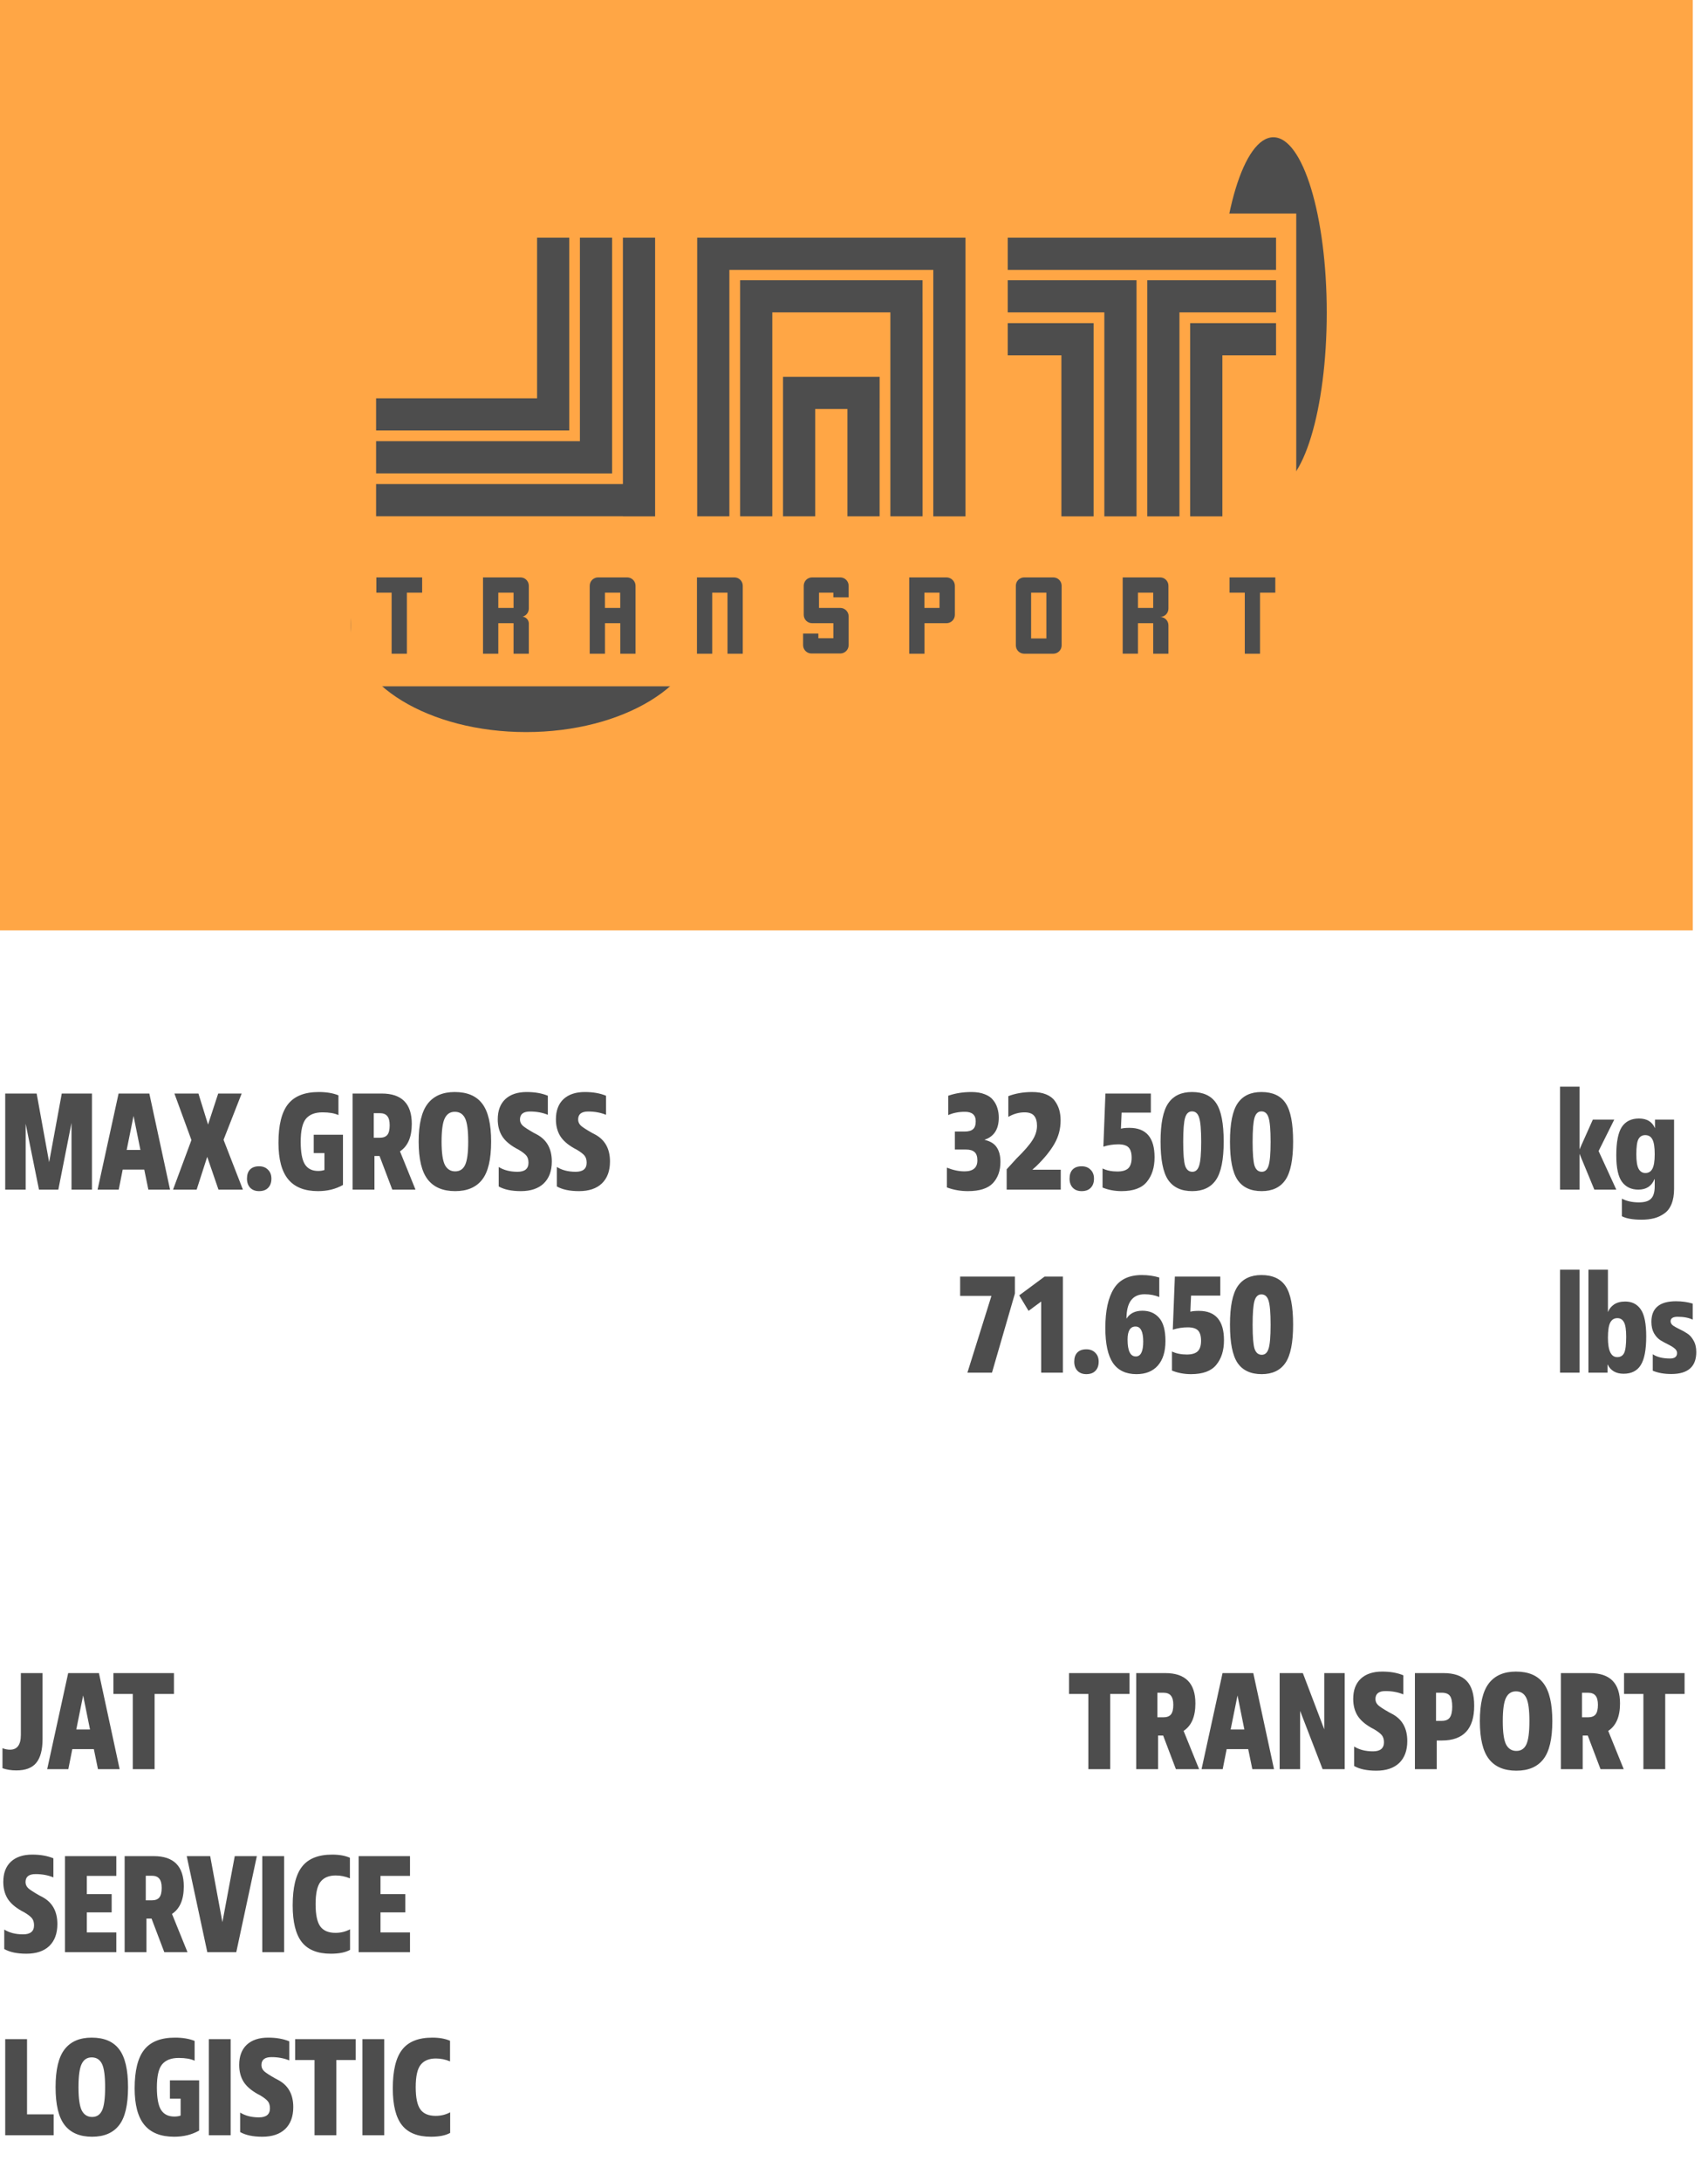 <svg width="112" height="143" viewBox="0 0 112 143" fill="none" xmlns="http://www.w3.org/2000/svg">
<path d="M6.03 71.7V78H4.689V73.626L3.825 78H2.556L1.683 73.68V78H0.342V71.7H2.403L3.222 76.2L4.05 71.7H6.03ZM9.729 78L9.459 76.686H8.046L7.785 78H6.399L7.776 71.7H9.792L11.151 78H9.729ZM8.757 73.167L8.307 75.399H9.207L8.757 73.167ZM15.928 78H14.326L13.588 75.849L12.895 78H11.347L12.553 74.751L11.437 71.7H13.012L13.642 73.734L14.308 71.7H15.847L14.659 74.733L15.928 78ZM17.797 77.28C17.797 77.538 17.725 77.739 17.581 77.883C17.443 78.027 17.245 78.099 16.987 78.099C16.747 78.099 16.555 78.027 16.411 77.883C16.267 77.733 16.195 77.532 16.195 77.28C16.195 77.022 16.261 76.824 16.393 76.686C16.531 76.542 16.729 76.47 16.987 76.47C17.233 76.47 17.428 76.545 17.572 76.695C17.722 76.839 17.797 77.034 17.797 77.28ZM21.275 76.713V75.606H20.573V74.4H22.49V77.694C22.016 77.964 21.47 78.099 20.852 78.099C19.976 78.099 19.325 77.841 18.899 77.325C18.473 76.809 18.26 76.011 18.26 74.931C18.26 73.767 18.47 72.921 18.89 72.393C19.31 71.865 19.982 71.601 20.906 71.601C21.41 71.601 21.839 71.673 22.193 71.817V73.113C21.935 72.993 21.587 72.933 21.149 72.933C20.657 72.933 20.294 73.074 20.06 73.356C19.832 73.632 19.718 74.136 19.718 74.868C19.718 75.552 19.808 76.041 19.988 76.335C20.174 76.629 20.465 76.776 20.861 76.776C21.017 76.776 21.155 76.755 21.275 76.713ZM23.123 78V71.7H25.031C26.345 71.7 27.002 72.363 27.002 73.689C27.002 74.553 26.744 75.153 26.228 75.489L27.245 78H25.724L24.887 75.795H24.554V78H23.123ZM24.509 72.987V74.598H24.905C25.133 74.598 25.298 74.535 25.4 74.409C25.502 74.283 25.553 74.073 25.553 73.779C25.553 73.509 25.502 73.311 25.4 73.185C25.298 73.053 25.133 72.987 24.905 72.987H24.509ZM29.172 76.38C29.322 76.662 29.547 76.803 29.847 76.803C30.147 76.803 30.363 76.665 30.495 76.389C30.633 76.107 30.702 75.594 30.702 74.85C30.702 74.106 30.633 73.596 30.495 73.32C30.357 73.038 30.132 72.897 29.82 72.897C29.52 72.897 29.301 73.041 29.163 73.329C29.025 73.611 28.956 74.118 28.956 74.85C28.956 75.582 29.028 76.092 29.172 76.38ZM29.847 78.099C29.043 78.099 28.443 77.844 28.047 77.334C27.651 76.824 27.453 75.996 27.453 74.85C27.453 73.704 27.651 72.876 28.047 72.366C28.443 71.856 29.034 71.601 29.82 71.601C30.642 71.601 31.245 71.859 31.629 72.375C32.013 72.885 32.205 73.71 32.205 74.85C32.205 76.02 32.007 76.854 31.611 77.352C31.221 77.85 30.633 78.099 29.847 78.099ZM32.702 77.793V76.515C33.038 76.725 33.449 76.83 33.935 76.83C34.415 76.83 34.655 76.632 34.655 76.236C34.655 76.044 34.61 75.891 34.52 75.777C34.43 75.663 34.259 75.531 34.007 75.381L33.836 75.291C33.41 75.051 33.104 74.781 32.918 74.481C32.732 74.175 32.639 73.812 32.639 73.392C32.639 72.822 32.804 72.381 33.134 72.069C33.47 71.757 33.938 71.601 34.538 71.601C35.072 71.601 35.534 71.682 35.924 71.844V73.095C35.576 72.951 35.186 72.879 34.754 72.879C34.316 72.879 34.097 73.053 34.097 73.401C34.097 73.557 34.157 73.692 34.277 73.806C34.397 73.914 34.637 74.07 34.997 74.274L35.168 74.364C35.846 74.712 36.185 75.309 36.185 76.155C36.185 76.773 36.008 77.253 35.654 77.595C35.3 77.931 34.799 78.099 34.151 78.099C33.545 78.099 33.062 77.997 32.702 77.793ZM36.516 77.793V76.515C36.852 76.725 37.263 76.83 37.749 76.83C38.229 76.83 38.469 76.632 38.469 76.236C38.469 76.044 38.424 75.891 38.334 75.777C38.244 75.663 38.073 75.531 37.821 75.381L37.65 75.291C37.224 75.051 36.918 74.781 36.732 74.481C36.546 74.175 36.453 73.812 36.453 73.392C36.453 72.822 36.618 72.381 36.948 72.069C37.284 71.757 37.752 71.601 38.352 71.601C38.886 71.601 39.348 71.682 39.738 71.844V73.095C39.39 72.951 39 72.879 38.568 72.879C38.13 72.879 37.911 73.053 37.911 73.401C37.911 73.557 37.971 73.692 38.091 73.806C38.211 73.914 38.451 74.07 38.811 74.274L38.982 74.364C39.66 74.712 39.999 75.309 39.999 76.155C39.999 76.773 39.822 77.253 39.468 77.595C39.114 77.931 38.613 78.099 37.965 78.099C37.359 78.099 36.876 77.997 36.516 77.793Z" fill="#4D4D4D"/>
<path d="M0.162 115.937V114.623C0.324 114.689 0.489 114.722 0.657 114.722C1.131 114.722 1.368 114.398 1.368 113.75V109.7H2.79V114.029C2.79 114.731 2.652 115.25 2.376 115.586C2.106 115.916 1.671 116.081 1.071 116.081C0.741 116.081 0.438 116.033 0.162 115.937ZM6.424 116L6.154 114.686H4.741L4.48 116H3.094L4.471 109.7H6.487L7.846 116H6.424ZM5.452 111.167L5.002 113.399H5.902L5.452 111.167ZM10.138 111.068V116H8.707V111.068H7.438V109.7H11.407V111.068H10.138Z" fill="#4D4D4D"/>
<path d="M72.799 111.068V116H71.368V111.068H70.099V109.7H74.068V111.068H72.799ZM74.508 116V109.7H76.416C77.73 109.7 78.387 110.363 78.387 111.689C78.387 112.553 78.129 113.153 77.613 113.489L78.63 116H77.109L76.272 113.795H75.939V116H74.508ZM75.894 110.987V112.598H76.29C76.518 112.598 76.683 112.535 76.785 112.409C76.887 112.283 76.938 112.073 76.938 111.779C76.938 111.509 76.887 111.311 76.785 111.185C76.683 111.053 76.518 110.987 76.29 110.987H75.894ZM82.12 116L81.85 114.686H80.437L80.176 116H78.79L80.167 109.7H82.183L83.542 116H82.12ZM81.148 111.167L80.698 113.399H81.598L81.148 111.167ZM88.178 109.7V116H86.729L85.253 112.175V116H83.912V109.7H85.433L86.837 113.39V109.7H88.178ZM88.798 115.793V114.515C89.134 114.725 89.545 114.83 90.031 114.83C90.511 114.83 90.751 114.632 90.751 114.236C90.751 114.044 90.706 113.891 90.616 113.777C90.526 113.663 90.355 113.531 90.103 113.381L89.932 113.291C89.506 113.051 89.2 112.781 89.014 112.481C88.828 112.175 88.735 111.812 88.735 111.392C88.735 110.822 88.9 110.381 89.23 110.069C89.566 109.757 90.034 109.601 90.634 109.601C91.168 109.601 91.63 109.682 92.02 109.844V111.095C91.672 110.951 91.282 110.879 90.85 110.879C90.412 110.879 90.193 111.053 90.193 111.401C90.193 111.557 90.253 111.692 90.373 111.806C90.493 111.914 90.733 112.07 91.093 112.274L91.264 112.364C91.942 112.712 92.281 113.309 92.281 114.155C92.281 114.773 92.104 115.253 91.75 115.595C91.396 115.931 90.895 116.099 90.247 116.099C89.641 116.099 89.158 115.997 88.798 115.793ZM94.166 110.987V112.832H94.553C94.793 112.832 94.965 112.76 95.067 112.616C95.174 112.466 95.228 112.229 95.228 111.905C95.228 111.563 95.177 111.326 95.076 111.194C94.974 111.056 94.796 110.987 94.544 110.987H94.166ZM94.212 114.119V116H92.781V109.7H94.653C95.337 109.7 95.844 109.871 96.174 110.213C96.504 110.555 96.668 111.098 96.668 111.842C96.668 113.36 95.963 114.119 94.553 114.119H94.212ZM98.759 114.38C98.909 114.662 99.134 114.803 99.434 114.803C99.734 114.803 99.95 114.665 100.082 114.389C100.22 114.107 100.289 113.594 100.289 112.85C100.289 112.106 100.22 111.596 100.082 111.32C99.944 111.038 99.719 110.897 99.407 110.897C99.107 110.897 98.888 111.041 98.75 111.329C98.612 111.611 98.543 112.118 98.543 112.85C98.543 113.582 98.615 114.092 98.759 114.38ZM99.434 116.099C98.63 116.099 98.03 115.844 97.634 115.334C97.238 114.824 97.04 113.996 97.04 112.85C97.04 111.704 97.238 110.876 97.634 110.366C98.03 109.856 98.621 109.601 99.407 109.601C100.229 109.601 100.832 109.859 101.216 110.375C101.6 110.885 101.792 111.71 101.792 112.85C101.792 114.02 101.594 114.854 101.198 115.352C100.808 115.85 100.22 116.099 99.434 116.099ZM102.352 116V109.7H104.26C105.574 109.7 106.231 110.363 106.231 111.689C106.231 112.553 105.973 113.153 105.457 113.489L106.474 116H104.953L104.116 113.795H103.783V116H102.352ZM103.738 110.987V112.598H104.134C104.362 112.598 104.527 112.535 104.629 112.409C104.731 112.283 104.782 112.073 104.782 111.779C104.782 111.509 104.731 111.311 104.629 111.185C104.527 111.053 104.362 110.987 104.134 110.987H103.738ZM109.195 111.068V116H107.764V111.068H106.495V109.7H110.464V111.068H109.195Z" fill="#4D4D4D"/>
<path d="M0.279 127.793V126.515C0.615 126.725 1.026 126.83 1.512 126.83C1.992 126.83 2.232 126.632 2.232 126.236C2.232 126.044 2.187 125.891 2.097 125.777C2.007 125.663 1.836 125.531 1.584 125.381L1.413 125.291C0.987 125.051 0.681 124.781 0.495 124.481C0.309 124.175 0.216 123.812 0.216 123.392C0.216 122.822 0.381 122.381 0.711 122.069C1.047 121.757 1.515 121.601 2.115 121.601C2.649 121.601 3.111 121.682 3.501 121.844V123.095C3.153 122.951 2.763 122.879 2.331 122.879C1.893 122.879 1.674 123.053 1.674 123.401C1.674 123.557 1.734 123.692 1.854 123.806C1.974 123.914 2.214 124.07 2.574 124.274L2.745 124.364C3.423 124.712 3.762 125.309 3.762 126.155C3.762 126.773 3.585 127.253 3.231 127.595C2.877 127.931 2.376 128.099 1.728 128.099C1.122 128.099 0.639 127.997 0.279 127.793ZM7.628 126.704V128H4.262V121.7H7.628V122.996H5.693V124.193H7.322V125.39H5.693V126.704H7.628ZM8.173 128V121.7H10.081C11.395 121.7 12.052 122.363 12.052 123.689C12.052 124.553 11.794 125.153 11.278 125.489L12.295 128H10.774L9.937 125.795H9.604V128H8.173ZM9.559 122.987V124.598H9.955C10.183 124.598 10.348 124.535 10.45 124.409C10.552 124.283 10.603 124.073 10.603 123.779C10.603 123.509 10.552 123.311 10.45 123.185C10.348 123.053 10.183 122.987 9.955 122.987H9.559ZM16.843 121.7L15.493 128H13.594L12.244 121.7H13.783L14.584 126.029L15.394 121.7H16.843ZM18.63 121.7V128H17.199V121.7H18.63ZM22.954 126.497V127.847C22.654 128.015 22.234 128.099 21.694 128.099C20.83 128.099 20.197 127.847 19.795 127.343C19.393 126.833 19.192 126.029 19.192 124.931C19.192 123.761 19.396 122.915 19.804 122.393C20.212 121.865 20.872 121.601 21.784 121.601C22.246 121.601 22.633 121.67 22.945 121.808V123.158C22.645 123.032 22.336 122.969 22.018 122.969C21.568 122.969 21.235 123.107 21.019 123.383C20.803 123.653 20.695 124.142 20.695 124.85C20.695 125.54 20.797 126.026 21.001 126.308C21.205 126.59 21.538 126.731 22 126.731C22.348 126.731 22.666 126.653 22.954 126.497ZM26.885 126.704V128H23.519V121.7H26.885V122.996H24.95V124.193H26.579V125.39H24.95V126.704H26.885Z" fill="#4D4D4D"/>
<path d="M3.519 138.632V140H0.342V133.7H1.773V138.632H3.519ZM5.363 138.38C5.513 138.662 5.738 138.803 6.038 138.803C6.338 138.803 6.554 138.665 6.686 138.389C6.824 138.107 6.893 137.594 6.893 136.85C6.893 136.106 6.824 135.596 6.686 135.32C6.548 135.038 6.323 134.897 6.011 134.897C5.711 134.897 5.492 135.041 5.354 135.329C5.216 135.611 5.147 136.118 5.147 136.85C5.147 137.582 5.219 138.092 5.363 138.38ZM6.038 140.099C5.234 140.099 4.634 139.844 4.238 139.334C3.842 138.824 3.644 137.996 3.644 136.85C3.644 135.704 3.842 134.876 4.238 134.366C4.634 133.856 5.225 133.601 6.011 133.601C6.833 133.601 7.436 133.859 7.82 134.375C8.204 134.885 8.396 135.71 8.396 136.85C8.396 138.02 8.198 138.854 7.802 139.352C7.412 139.85 6.824 140.099 6.038 140.099ZM11.844 138.713V137.606H11.142V136.4H13.059V139.694C12.585 139.964 12.039 140.099 11.421 140.099C10.545 140.099 9.894 139.841 9.468 139.325C9.042 138.809 8.829 138.011 8.829 136.931C8.829 135.767 9.039 134.921 9.459 134.393C9.879 133.865 10.551 133.601 11.475 133.601C11.979 133.601 12.408 133.673 12.762 133.817V135.113C12.504 134.993 12.156 134.933 11.718 134.933C11.226 134.933 10.863 135.074 10.629 135.356C10.401 135.632 10.287 136.136 10.287 136.868C10.287 137.552 10.377 138.041 10.557 138.335C10.743 138.629 11.034 138.776 11.43 138.776C11.586 138.776 11.724 138.755 11.844 138.713ZM15.124 133.7V140H13.693V133.7H15.124ZM15.748 139.793V138.515C16.084 138.725 16.495 138.83 16.981 138.83C17.461 138.83 17.701 138.632 17.701 138.236C17.701 138.044 17.656 137.891 17.566 137.777C17.476 137.663 17.305 137.531 17.053 137.381L16.882 137.291C16.456 137.051 16.15 136.781 15.964 136.481C15.778 136.175 15.685 135.812 15.685 135.392C15.685 134.822 15.85 134.381 16.18 134.069C16.516 133.757 16.984 133.601 17.584 133.601C18.118 133.601 18.58 133.682 18.97 133.844V135.095C18.622 134.951 18.232 134.879 17.8 134.879C17.362 134.879 17.143 135.053 17.143 135.401C17.143 135.557 17.203 135.692 17.323 135.806C17.443 135.914 17.683 136.07 18.043 136.274L18.214 136.364C18.892 136.712 19.231 137.309 19.231 138.155C19.231 138.773 19.054 139.253 18.7 139.595C18.346 139.931 17.845 140.099 17.197 140.099C16.591 140.099 16.108 139.997 15.748 139.793ZM22.056 135.068V140H20.625V135.068H19.356V133.7H23.325V135.068H22.056ZM25.196 133.7V140H23.765V133.7H25.196ZM29.519 138.497V139.847C29.219 140.015 28.799 140.099 28.259 140.099C27.395 140.099 26.762 139.847 26.36 139.343C25.958 138.833 25.757 138.029 25.757 136.931C25.757 135.761 25.961 134.915 26.369 134.393C26.777 133.865 27.437 133.601 28.349 133.601C28.811 133.601 29.198 133.67 29.51 133.808V135.158C29.21 135.032 28.901 134.969 28.583 134.969C28.133 134.969 27.8 135.107 27.584 135.383C27.368 135.653 27.26 136.142 27.26 136.85C27.26 137.54 27.362 138.026 27.566 138.308C27.77 138.59 28.103 138.731 28.565 138.731C28.913 138.731 29.231 138.653 29.519 138.497Z" fill="#4D4D4D"/>
<path d="M62.092 77.856V76.56C62.494 76.722 62.878 76.803 63.244 76.803C63.808 76.803 64.09 76.563 64.09 76.083C64.09 75.831 64.03 75.651 63.91 75.543C63.79 75.429 63.601 75.372 63.343 75.372H62.614V74.193H63.244C63.502 74.193 63.688 74.142 63.802 74.04C63.922 73.938 63.982 73.764 63.982 73.518C63.982 73.104 63.745 72.897 63.271 72.897C62.863 72.897 62.5 72.969 62.182 73.113V71.844C62.638 71.682 63.145 71.601 63.703 71.601C64.039 71.601 64.327 71.649 64.567 71.745C64.813 71.835 64.999 71.964 65.125 72.132C65.257 72.294 65.35 72.471 65.404 72.663C65.464 72.849 65.494 73.053 65.494 73.275C65.494 74.031 65.188 74.514 64.576 74.724V74.742C64.942 74.826 65.203 74.988 65.359 75.228C65.521 75.468 65.602 75.786 65.602 76.182C65.602 76.758 65.437 77.223 65.107 77.577C64.777 77.925 64.231 78.099 63.469 78.099C62.983 78.099 62.524 78.018 62.092 77.856ZM69.557 76.695V78H66.011V76.668L66.659 75.957C67.151 75.477 67.496 75.081 67.694 74.769C67.898 74.457 68 74.139 68 73.815C68 73.527 67.937 73.308 67.811 73.158C67.685 73.008 67.475 72.933 67.181 72.933C66.821 72.933 66.467 73.032 66.119 73.23V71.871C66.587 71.691 67.109 71.601 67.685 71.601C68.039 71.601 68.342 71.652 68.594 71.754C68.846 71.856 69.038 72 69.17 72.186C69.302 72.366 69.398 72.561 69.458 72.771C69.518 72.981 69.548 73.212 69.548 73.464C69.548 74.016 69.413 74.526 69.143 74.994C68.879 75.456 68.483 75.945 67.955 76.461L67.712 76.677V76.695H69.557ZM71.737 77.28C71.737 77.538 71.665 77.739 71.521 77.883C71.383 78.027 71.185 78.099 70.927 78.099C70.687 78.099 70.495 78.027 70.351 77.883C70.207 77.733 70.135 77.532 70.135 77.28C70.135 77.022 70.201 76.824 70.333 76.686C70.471 76.542 70.669 76.47 70.927 76.47C71.173 76.47 71.368 76.545 71.512 76.695C71.662 76.839 71.737 77.034 71.737 77.28ZM72.298 77.865V76.614C72.574 76.746 72.898 76.812 73.27 76.812C73.594 76.812 73.831 76.743 73.981 76.605C74.131 76.461 74.206 76.23 74.206 75.912C74.206 75.6 74.14 75.375 74.008 75.237C73.876 75.099 73.651 75.03 73.333 75.03C72.997 75.03 72.67 75.081 72.352 75.183L72.487 71.7H75.466V72.951H73.549L73.504 74.004C73.642 73.968 73.828 73.95 74.062 73.95C75.16 73.95 75.709 74.592 75.709 75.876C75.709 76.542 75.541 77.079 75.205 77.487C74.875 77.895 74.323 78.099 73.549 78.099C73.099 78.099 72.682 78.021 72.298 77.865ZM78.189 76.83C78.4 76.83 78.546 76.698 78.63 76.434C78.721 76.164 78.766 75.642 78.766 74.868C78.766 74.076 78.721 73.545 78.63 73.275C78.546 73.005 78.391 72.87 78.162 72.87C77.947 72.87 77.796 73.008 77.713 73.284C77.629 73.56 77.587 74.088 77.587 74.868C77.587 75.642 77.629 76.164 77.713 76.434C77.802 76.698 77.962 76.83 78.189 76.83ZM78.18 78.099C77.46 78.099 76.933 77.853 76.597 77.361C76.266 76.869 76.102 76.032 76.102 74.85C76.102 73.668 76.269 72.831 76.606 72.339C76.942 71.847 77.46 71.601 78.162 71.601C78.9 71.601 79.431 71.847 79.755 72.339C80.079 72.825 80.242 73.662 80.242 74.85C80.242 76.032 80.073 76.869 79.737 77.361C79.401 77.853 78.882 78.099 78.18 78.099ZM82.742 76.83C82.952 76.83 83.099 76.698 83.183 76.434C83.273 76.164 83.318 75.642 83.318 74.868C83.318 74.076 83.273 73.545 83.183 73.275C83.099 73.005 82.943 72.87 82.715 72.87C82.499 72.87 82.349 73.008 82.265 73.284C82.181 73.56 82.139 74.088 82.139 74.868C82.139 75.642 82.181 76.164 82.265 76.434C82.355 76.698 82.514 76.83 82.742 76.83ZM82.733 78.099C82.013 78.099 81.485 77.853 81.149 77.361C80.819 76.869 80.654 76.032 80.654 74.85C80.654 73.668 80.822 72.831 81.158 72.339C81.494 71.847 82.013 71.601 82.715 71.601C83.453 71.601 83.984 71.847 84.308 72.339C84.632 72.825 84.794 73.662 84.794 74.85C84.794 76.032 84.626 76.869 84.29 77.361C83.954 77.853 83.435 78.099 82.733 78.099Z" fill="#4D4D4D"/>
<path d="M66.551 84.816L65.048 90H63.437L65.012 84.969H62.96V83.7H66.551V84.816ZM69.697 83.7V90H68.275V85.338L67.447 85.95L66.835 84.933L68.5 83.7H69.697ZM72.044 89.28C72.044 89.538 71.972 89.739 71.828 89.883C71.69 90.027 71.492 90.099 71.234 90.099C70.994 90.099 70.802 90.027 70.658 89.883C70.514 89.733 70.442 89.532 70.442 89.28C70.442 89.022 70.508 88.824 70.64 88.686C70.778 88.542 70.976 88.47 71.234 88.47C71.48 88.47 71.675 88.545 71.819 88.695C71.969 88.839 72.044 89.034 72.044 89.28ZM74.479 88.938C74.803 88.938 74.965 88.614 74.965 87.966C74.965 87.306 74.797 86.976 74.461 86.976C74.113 86.976 73.939 87.261 73.939 87.831C73.939 88.569 74.119 88.938 74.479 88.938ZM76.018 83.763V85.041C75.724 84.921 75.403 84.861 75.055 84.861C74.263 84.861 73.867 85.395 73.867 86.463C74.083 86.115 74.431 85.941 74.911 85.941C75.373 85.941 75.739 86.097 76.009 86.409C76.285 86.721 76.423 87.225 76.423 87.921C76.423 88.623 76.255 89.163 75.919 89.541C75.589 89.913 75.124 90.099 74.524 90.099C73.828 90.099 73.312 89.853 72.976 89.361C72.646 88.869 72.481 88.104 72.481 87.066C72.481 85.944 72.667 85.086 73.039 84.492C73.411 83.898 74.023 83.601 74.875 83.601C75.283 83.601 75.664 83.655 76.018 83.763ZM76.85 89.865V88.614C77.126 88.746 77.451 88.812 77.823 88.812C78.147 88.812 78.383 88.743 78.534 88.605C78.683 88.461 78.758 88.23 78.758 87.912C78.758 87.6 78.692 87.375 78.561 87.237C78.428 87.099 78.204 87.03 77.885 87.03C77.549 87.03 77.222 87.081 76.904 87.183L77.04 83.7H80.019V84.951H78.102L78.056 86.004C78.195 85.968 78.38 85.95 78.615 85.95C79.713 85.95 80.261 86.592 80.261 87.876C80.261 88.542 80.094 89.079 79.757 89.487C79.427 89.895 78.876 90.099 78.102 90.099C77.651 90.099 77.234 90.021 76.85 89.865ZM82.742 88.83C82.952 88.83 83.099 88.698 83.183 88.434C83.273 88.164 83.318 87.642 83.318 86.868C83.318 86.076 83.273 85.545 83.183 85.275C83.099 85.005 82.943 84.87 82.715 84.87C82.499 84.87 82.349 85.008 82.265 85.284C82.181 85.56 82.139 86.088 82.139 86.868C82.139 87.642 82.181 88.164 82.265 88.434C82.355 88.698 82.514 88.83 82.742 88.83ZM82.733 90.099C82.013 90.099 81.485 89.853 81.149 89.361C80.819 88.869 80.654 88.032 80.654 86.85C80.654 85.668 80.822 84.831 81.158 84.339C81.494 83.847 82.013 83.601 82.715 83.601C83.453 83.601 83.984 83.847 84.308 84.339C84.632 84.825 84.794 85.662 84.794 86.85C84.794 88.032 84.626 88.869 84.29 89.361C83.954 89.853 83.435 90.099 82.733 90.099Z" fill="#4D4D4D"/>
<path d="M103.575 71.25V75.363L104.448 73.41H105.852L104.826 75.471L105.987 78H104.547L103.575 75.651V78H102.297V71.25H103.575ZM108.524 73.959V73.41H109.775V77.946C109.775 78.342 109.718 78.678 109.604 78.954C109.49 79.23 109.328 79.437 109.118 79.575C108.914 79.719 108.692 79.821 108.452 79.881C108.212 79.941 107.942 79.971 107.642 79.971C107.072 79.971 106.643 79.896 106.355 79.746V78.594C106.667 78.756 107.036 78.837 107.462 78.837C107.852 78.837 108.122 78.753 108.272 78.585C108.428 78.423 108.506 78.153 108.506 77.775V77.316H108.488C108.302 77.772 107.951 78 107.435 78C106.973 78 106.616 77.832 106.364 77.496C106.112 77.16 105.986 76.578 105.986 75.75C105.986 74.886 106.106 74.268 106.346 73.896C106.592 73.524 106.967 73.338 107.471 73.338C107.987 73.338 108.335 73.545 108.515 73.959H108.524ZM107.885 74.427C107.681 74.427 107.531 74.517 107.435 74.697C107.345 74.871 107.3 75.201 107.3 75.687C107.3 76.137 107.351 76.455 107.453 76.641C107.555 76.821 107.702 76.911 107.894 76.911C108.104 76.911 108.257 76.818 108.353 76.632C108.455 76.446 108.506 76.128 108.506 75.678C108.506 75.216 108.455 74.892 108.353 74.706C108.257 74.52 108.101 74.427 107.885 74.427Z" fill="#4D4D4D"/>
<path d="M103.575 83.25V90H102.297V83.25H103.575ZM105.411 89.469V90H104.16V83.25H105.438V86.013H105.447C105.525 85.815 105.657 85.653 105.843 85.527C106.035 85.401 106.278 85.338 106.572 85.338C107.016 85.338 107.355 85.509 107.589 85.851C107.829 86.193 107.949 86.784 107.949 87.624C107.949 88.5 107.829 89.127 107.589 89.505C107.355 89.883 106.98 90.072 106.464 90.072C105.966 90.072 105.618 89.871 105.42 89.469H105.411ZM106.05 88.983C106.26 88.983 106.41 88.893 106.5 88.713C106.59 88.527 106.635 88.173 106.635 87.651C106.635 87.189 106.587 86.871 106.491 86.697C106.395 86.517 106.251 86.427 106.059 86.427C105.849 86.427 105.693 86.523 105.591 86.715C105.489 86.907 105.438 87.24 105.438 87.714C105.438 88.56 105.642 88.983 106.05 88.983ZM108.378 89.874V88.794C108.654 88.98 109.032 89.073 109.512 89.073C109.818 89.073 109.971 88.953 109.971 88.713C109.971 88.593 109.911 88.488 109.791 88.398C109.677 88.308 109.539 88.224 109.377 88.146C109.215 88.068 109.05 87.978 108.882 87.876C108.72 87.774 108.579 87.621 108.459 87.417C108.345 87.213 108.288 86.964 108.288 86.67C108.288 85.77 108.825 85.32 109.899 85.32C110.289 85.32 110.655 85.371 110.997 85.473V86.526C110.739 86.4 110.409 86.337 110.007 86.337C109.701 86.337 109.548 86.436 109.548 86.634C109.548 86.742 109.605 86.838 109.719 86.922C109.839 87 109.98 87.078 110.142 87.156C110.304 87.228 110.466 87.318 110.628 87.426C110.796 87.528 110.937 87.684 111.051 87.894C111.171 88.098 111.231 88.35 111.231 88.65C111.231 89.61 110.685 90.09 109.593 90.09C109.125 90.09 108.72 90.018 108.378 89.874Z" fill="#4D4D4D"/>
<rect width="111" height="61" fill="#FFA645"/>
<g filter="url(#filter0_f_654_11)">
<ellipse cx="83.5" cy="20.5" rx="11.5" ry="3.5" transform="rotate(-90 83.5 20.5)" fill="#4D4D4D"/>
</g>
<g filter="url(#filter1_f_654_11)">
<ellipse cx="34.5" cy="41" rx="7" ry="11.5" transform="rotate(-90 34.5 41)" fill="#4D4D4D"/>
</g>
<rect x="23" y="14" width="62" height="31" fill="#FFA645"/>
<path fill-rule="evenodd" clip-rule="evenodd" d="M36.625 15.585H35.922H35.218V16.288V16.992V17.67V17.695V18.373V19.078V19.781V20.484V21.188V21.892V22.596V23.299V24.004V24.707V25.411V26.114H34.514H33.81H33.107H32.403H31.699H30.996H30.291H29.588H28.884H28.181H27.476H26.773H26.07H25.365H24.662V26.819V27.522V28.225H25.365H26.07H26.773H27.476H28.181H28.884H29.588H30.291H30.996H31.699H32.403H33.107H33.81H34.514H35.218H35.922H36.625H37.329V27.522V26.819V26.114V25.411V24.707V24.004V23.299V22.596V21.892V21.188V20.484V19.781V19.078V18.373V17.695V17.67V16.992V16.288V15.585H36.625ZM62.606 15.585H61.902H61.199H60.495H59.791H59.087H58.384H57.679H56.976H56.273H55.569H54.865H54.161H53.458H52.753H52.05H51.347H50.642H49.939H49.235H48.532H47.827H47.124H46.42H45.717V16.288V16.992V17.695H45.718V18.372V19.076V19.779V20.483V21.186V21.891V22.594V23.298V24.002V24.706V25.409V26.113V26.817V27.52V28.224V28.928V29.632V30.335V31.04V31.743V32.447V33.15V33.854H46.421H47.124H47.828V33.15V32.447V31.743V31.04V30.335V29.632V28.928V28.224V27.52V26.817V26.113V25.409V24.706V24.002V23.298V22.594V21.891V21.186V20.483V19.779V19.076V18.372V17.695H48.532H49.235H49.939H50.642H51.347H52.05H52.753H53.458H54.161H54.865H55.569H56.273H56.976H57.679H58.384H59.087H59.791H60.495H61.199V18.373V19.078V19.781V20.484V21.188V21.892V22.596V23.299V24.004V24.707V25.411V26.114V26.819V27.522V28.225V28.93V29.633V30.337V31.041V31.745V32.448V33.152V33.856H61.902H62.606H63.31V33.152V32.448V31.745V31.041V30.337V29.633V28.93V28.225V27.522V26.819V26.114V25.411V24.707V24.004V23.299V22.596V21.892V21.188V20.484V19.781V19.078V18.373V17.695V17.67V16.992V16.288V15.585H62.606ZM82.972 15.585H82.267H81.564H80.86H80.157H79.452H78.749H78.045H77.341H76.638H75.934H75.231H74.526H73.823H73.119H72.415H71.712H71.008H70.305H69.6H68.897H68.193H67.489H66.785H66.082V16.288V16.992V17.695H66.785H67.489H68.193H68.897H69.6H70.305H71.008H71.712H72.415H73.119H73.823H74.526H75.231H75.934H76.638H77.341H78.045H78.749H79.452H80.157H80.86H81.564H82.267H82.972H83.675V16.992V16.288V15.585H82.972ZM82.972 21.188H82.267H81.564H80.86H80.156H79.452H78.749H78.044V21.892V22.596V23.299V24.004V24.707V25.411V26.114V26.819V27.522V28.225V28.93V29.633V30.337V31.041V31.745V32.448V33.152V33.856H78.749H79.452H80.156V33.152V32.448V31.745V31.041V30.337V29.633V28.93V28.225V27.522V26.819V26.114V25.411V24.707V24.004V23.299H80.86H81.564H82.267H82.972H83.675V22.596V21.892V21.188H82.972ZM70.305 21.188H71.008H71.712V21.892V22.596V23.299V24.004V24.707V25.411V26.114V26.819V27.522V28.225V28.93V29.633V30.337V31.041V31.745V32.448V33.152V33.856H71.008H70.305H69.6V33.152V32.448V31.745V31.041V30.337V29.633V28.93V28.225V27.522V26.819V26.114V25.411V24.707V24.004V23.299H68.897H68.193H67.489H66.785H66.082V22.596V21.892V21.188H66.785H67.489H68.193H68.897H69.6H70.305ZM82.972 18.373H82.267H81.564H80.86H80.156H79.452H78.749H78.044H77.341H76.638H75.934H75.23V19.078V19.781V20.484V21.189V21.892V22.596V23.299V24.004V24.707V25.411V26.114V26.819V27.522V28.225V28.93V29.633V30.337V31.041V31.745V32.448V33.152V33.856H75.934H76.638H77.341V33.152V32.448V31.745V31.041V30.337V29.633V28.93V28.225V27.522V26.819V26.114V25.411V24.707V24.004V23.299V22.596V21.892V21.189V20.484H78.044H78.749H79.452H80.156H80.86H81.564H82.267H82.972H83.675V19.912V19.781V19.208V19.078V18.373H82.972ZM73.119 18.373H73.823H74.526V19.078V19.208V19.781V19.912V20.484V21.189V21.892V22.596V23.299V24.004V24.707V25.411V26.114V26.819V27.522V28.225V28.93V29.633V30.337V31.041V31.745V32.448V33.152V33.856H73.823H73.119H72.415V33.152V32.448V31.745V31.041V30.337V29.633V28.93V28.225V27.522V26.819V26.114V25.411V24.707V24.004V23.299V22.596V21.892V21.189V20.484H71.712H71.008H70.305H69.6H68.897H68.193H67.489H66.785H66.082V19.781V19.078V18.373H66.785H67.489H68.193H68.897H69.6H70.305H71.008H71.712H72.415H73.119ZM60.495 19.912V20.483H60.497V21.186V21.891V22.594V23.298V24.002V24.706V25.409V26.113V26.817V27.52V28.224V28.928V29.632V30.335V31.04V31.743V32.447V33.15V33.854H59.793H59.09H58.385V33.15V32.447V31.743V31.04V30.335V29.632V28.928V28.224V27.52V26.817V26.113V25.409V24.706V24.002V23.298V22.594V21.891V21.186V20.484H58.384H57.68H56.977H56.273H55.569H54.866H54.162H53.458H52.754H52.051H51.347H50.643V21.186V21.891V22.594V23.298V24.002V24.706V25.409V26.113V26.817V27.52V28.224V28.928V29.632V30.335V31.04V31.743V32.447V33.15V33.854H49.94H49.236H48.532V33.15V32.447V31.743V31.04V30.335V29.632V28.928V28.224V27.52V26.817V26.113V25.409V24.706V24.002V23.298V22.594V21.891V21.186V20.483V19.781V19.078V18.373H49.236H49.94H50.643H51.347H52.051H52.754H53.458H54.162H54.866H55.569H56.273H56.977H57.68H58.384H59.088H59.792H60.495V19.078V19.208V19.781V19.912ZM56.977 24.706H56.85H56.273H55.569H54.866H54.161H53.458H52.754H52.051H51.347V25.409V26.113V26.816H51.346V27.519H52.05H52.754H53.457V26.817H53.458H54.161H54.866H55.569V27.52V27.662V28.223V28.928V29.631V30.335V31.038V31.743V32.446V33.149H56.273H56.977H57.68V32.446V31.743V31.038V30.335V29.631V28.928V28.223V27.76V27.52V26.817H57.681V26.113V25.409V24.706H56.977ZM55.569 33.15H56.273H56.976H57.68V33.854H56.976H56.273H55.569V33.15ZM52.05 27.52H51.346V28.223V28.928V29.631V30.335V31.038V31.743V32.446V33.149H52.05H52.754H53.457V32.446V31.743V31.038V30.335V29.631V28.928V28.223V27.52H52.754H52.05ZM51.346 33.15H52.05H52.754H53.457V33.854H52.754H52.05H51.346V33.15ZM38.73 15.585H39.434H40.137V16.288V16.992V17.67V17.695V18.373V19.078V19.781V20.484V21.188V21.892V22.596V23.299V24.004V24.707V25.411V26.114V26.819V27.522V28.225V28.93V29.633V30.337V31.041H39.434H38.73H38.027V31.037H37.329H36.625H35.922H35.218H34.514H33.81H33.107H32.403H31.699H30.996H30.291H29.588H28.884H28.181H27.476H26.773H26.07H25.365H24.662V30.334V29.631V28.927H25.365H26.07H26.773H27.476H28.181H28.884H29.588H30.291H30.996H31.699H32.403H33.107H33.81H34.514H35.218H35.922H36.625H37.329H38.027V28.225V27.522V26.819V26.114V25.411V24.707V24.004V23.299V22.596V21.892V21.188V20.484V19.781V19.078V18.373V17.695V17.67V16.992V16.288V15.585H38.73ZM42.253 15.585H41.55H40.846V16.288V16.992V17.67V17.695V18.373V19.078V19.781V20.484V21.188V21.892V22.596V23.299V24.004V24.707V25.411V26.114V26.819V27.522V28.225V28.93V29.633V30.337V31.041V31.739H40.144H39.44H38.736H38.033H37.329H36.625H35.922H35.218H34.514H33.81H33.107H32.403H31.699H30.996H30.291H29.588H28.884H28.181H27.476H26.773H26.07H25.365H24.662V32.443V33.146V33.851H25.365H26.07H26.773H27.476H28.181H28.884H29.588H30.291H30.996H31.699H32.403H33.107H33.81H34.514H35.218H35.922H36.625H37.329H38.033H38.736H39.44H40.144H40.846V33.856H41.55H42.253H42.958V33.152V32.448V31.745V31.041V30.337V29.633V28.93V28.225V27.522V26.819V26.114V25.411V24.707V24.004V23.299V22.596V21.892V21.188V20.484V19.781V19.078V18.373V17.695V17.67V16.992V16.288V15.585H42.253ZM73.619 37.858H76.073C76.218 37.858 76.357 37.916 76.459 38.019C76.562 38.122 76.619 38.261 76.619 38.407V39.904C76.619 40.049 76.561 40.189 76.459 40.292C76.356 40.395 76.216 40.453 76.07 40.453C76.216 40.453 76.356 40.51 76.459 40.613C76.561 40.716 76.619 40.856 76.619 41.001V42.862H75.62V40.861H74.62V42.86H73.619V38.405V37.858ZM75.62 39.86V39.453V38.859H74.62V39.86H75.62ZM69.067 37.858H67.161C67.016 37.858 66.876 37.916 66.773 38.019C66.67 38.122 66.613 38.261 66.613 38.407V42.313C66.613 42.459 66.67 42.599 66.773 42.702C66.876 42.804 67.016 42.862 67.161 42.862H69.067C69.213 42.862 69.352 42.804 69.455 42.702C69.558 42.599 69.616 42.459 69.616 42.313V38.407C69.616 38.261 69.558 38.122 69.455 38.019C69.352 37.916 69.213 37.858 69.067 37.858ZM68.615 39.86V41.862H67.614V38.859H68.615V39.86ZM55.648 38.407V39.168L54.647 39.164V38.859H53.705V39.86H55.099C55.245 39.86 55.384 39.918 55.487 40.021C55.59 40.124 55.648 40.263 55.648 40.409V42.299C55.648 42.445 55.59 42.584 55.487 42.687C55.384 42.79 55.245 42.848 55.099 42.848H53.211C53.065 42.848 52.926 42.79 52.823 42.687C52.72 42.584 52.662 42.445 52.662 42.299V41.541H53.663V41.846H54.647V40.861H53.253C53.107 40.861 52.967 40.803 52.864 40.7C52.762 40.597 52.704 40.458 52.704 40.312V38.407C52.704 38.261 52.762 38.122 52.864 38.019C52.967 37.916 53.107 37.858 53.253 37.858H55.099C55.245 37.858 55.384 37.916 55.487 38.019C55.59 38.122 55.648 38.261 55.648 38.407ZM62.061 37.858H59.621V42.862H60.623V40.861H62.065C62.21 40.861 62.35 40.803 62.453 40.7C62.556 40.597 62.614 40.458 62.614 40.312V38.407C62.614 38.334 62.599 38.263 62.571 38.196C62.544 38.129 62.503 38.068 62.451 38.017C62.4 37.966 62.339 37.926 62.272 37.899C62.205 37.871 62.133 37.857 62.061 37.858ZM60.618 39.86V38.859H61.608V39.86H60.618ZM45.702 37.858H48.162C48.307 37.859 48.445 37.918 48.547 38.02C48.649 38.123 48.706 38.262 48.706 38.407V42.862H47.705V38.859H46.703V42.862H45.702V37.858ZM41.125 37.858H39.219C39.074 37.858 38.934 37.916 38.831 38.019C38.728 38.122 38.67 38.261 38.67 38.407V38.859V42.862H39.671V40.861H40.674V42.862H41.675V38.407C41.675 38.334 41.661 38.263 41.633 38.196C41.606 38.13 41.565 38.069 41.514 38.018C41.463 37.967 41.402 37.927 41.335 37.899C41.268 37.872 41.197 37.858 41.125 37.858ZM40.672 39.86H39.669V38.859H40.672V39.86ZM31.673 37.858H34.128C34.274 37.858 34.413 37.916 34.516 38.019C34.619 38.122 34.677 38.261 34.677 38.407V39.904C34.677 40.024 34.637 40.141 34.563 40.237C34.49 40.333 34.387 40.401 34.27 40.432C34.378 40.445 34.477 40.495 34.551 40.573C34.626 40.651 34.67 40.753 34.677 40.861V42.862H33.676V40.861H32.676V42.862H31.673V37.858ZM33.676 39.86V39.453V38.859H32.676V39.86H33.676ZM82.626 37.859H81.625H80.624V38.859H81.625V39.86V40.861V41.862V42.862H82.626V41.862V40.861V39.86V38.859H83.627V37.859H82.626ZM25.68 37.859H26.681H27.682V38.859H26.681V39.86V40.861V41.862V42.862H25.68V41.862V40.861V39.86V38.859H24.679V37.859H25.68Z" fill="#4D4D4D"/>
<defs>
<filter id="filter0_f_654_11" x="72" y="1" width="23" height="39" filterUnits="userSpaceOnUse" color-interpolation-filters="sRGB">
<feFlood flood-opacity="0" result="BackgroundImageFix"/>
<feBlend mode="normal" in="SourceGraphic" in2="BackgroundImageFix" result="shape"/>
<feGaussianBlur stdDeviation="4" result="effect1_foregroundBlur_654_11"/>
</filter>
<filter id="filter1_f_654_11" x="15" y="26" width="39" height="30" filterUnits="userSpaceOnUse" color-interpolation-filters="sRGB">
<feFlood flood-opacity="0" result="BackgroundImageFix"/>
<feBlend mode="normal" in="SourceGraphic" in2="BackgroundImageFix" result="shape"/>
<feGaussianBlur stdDeviation="4" result="effect1_foregroundBlur_654_11"/>
</filter>
</defs>
</svg>
